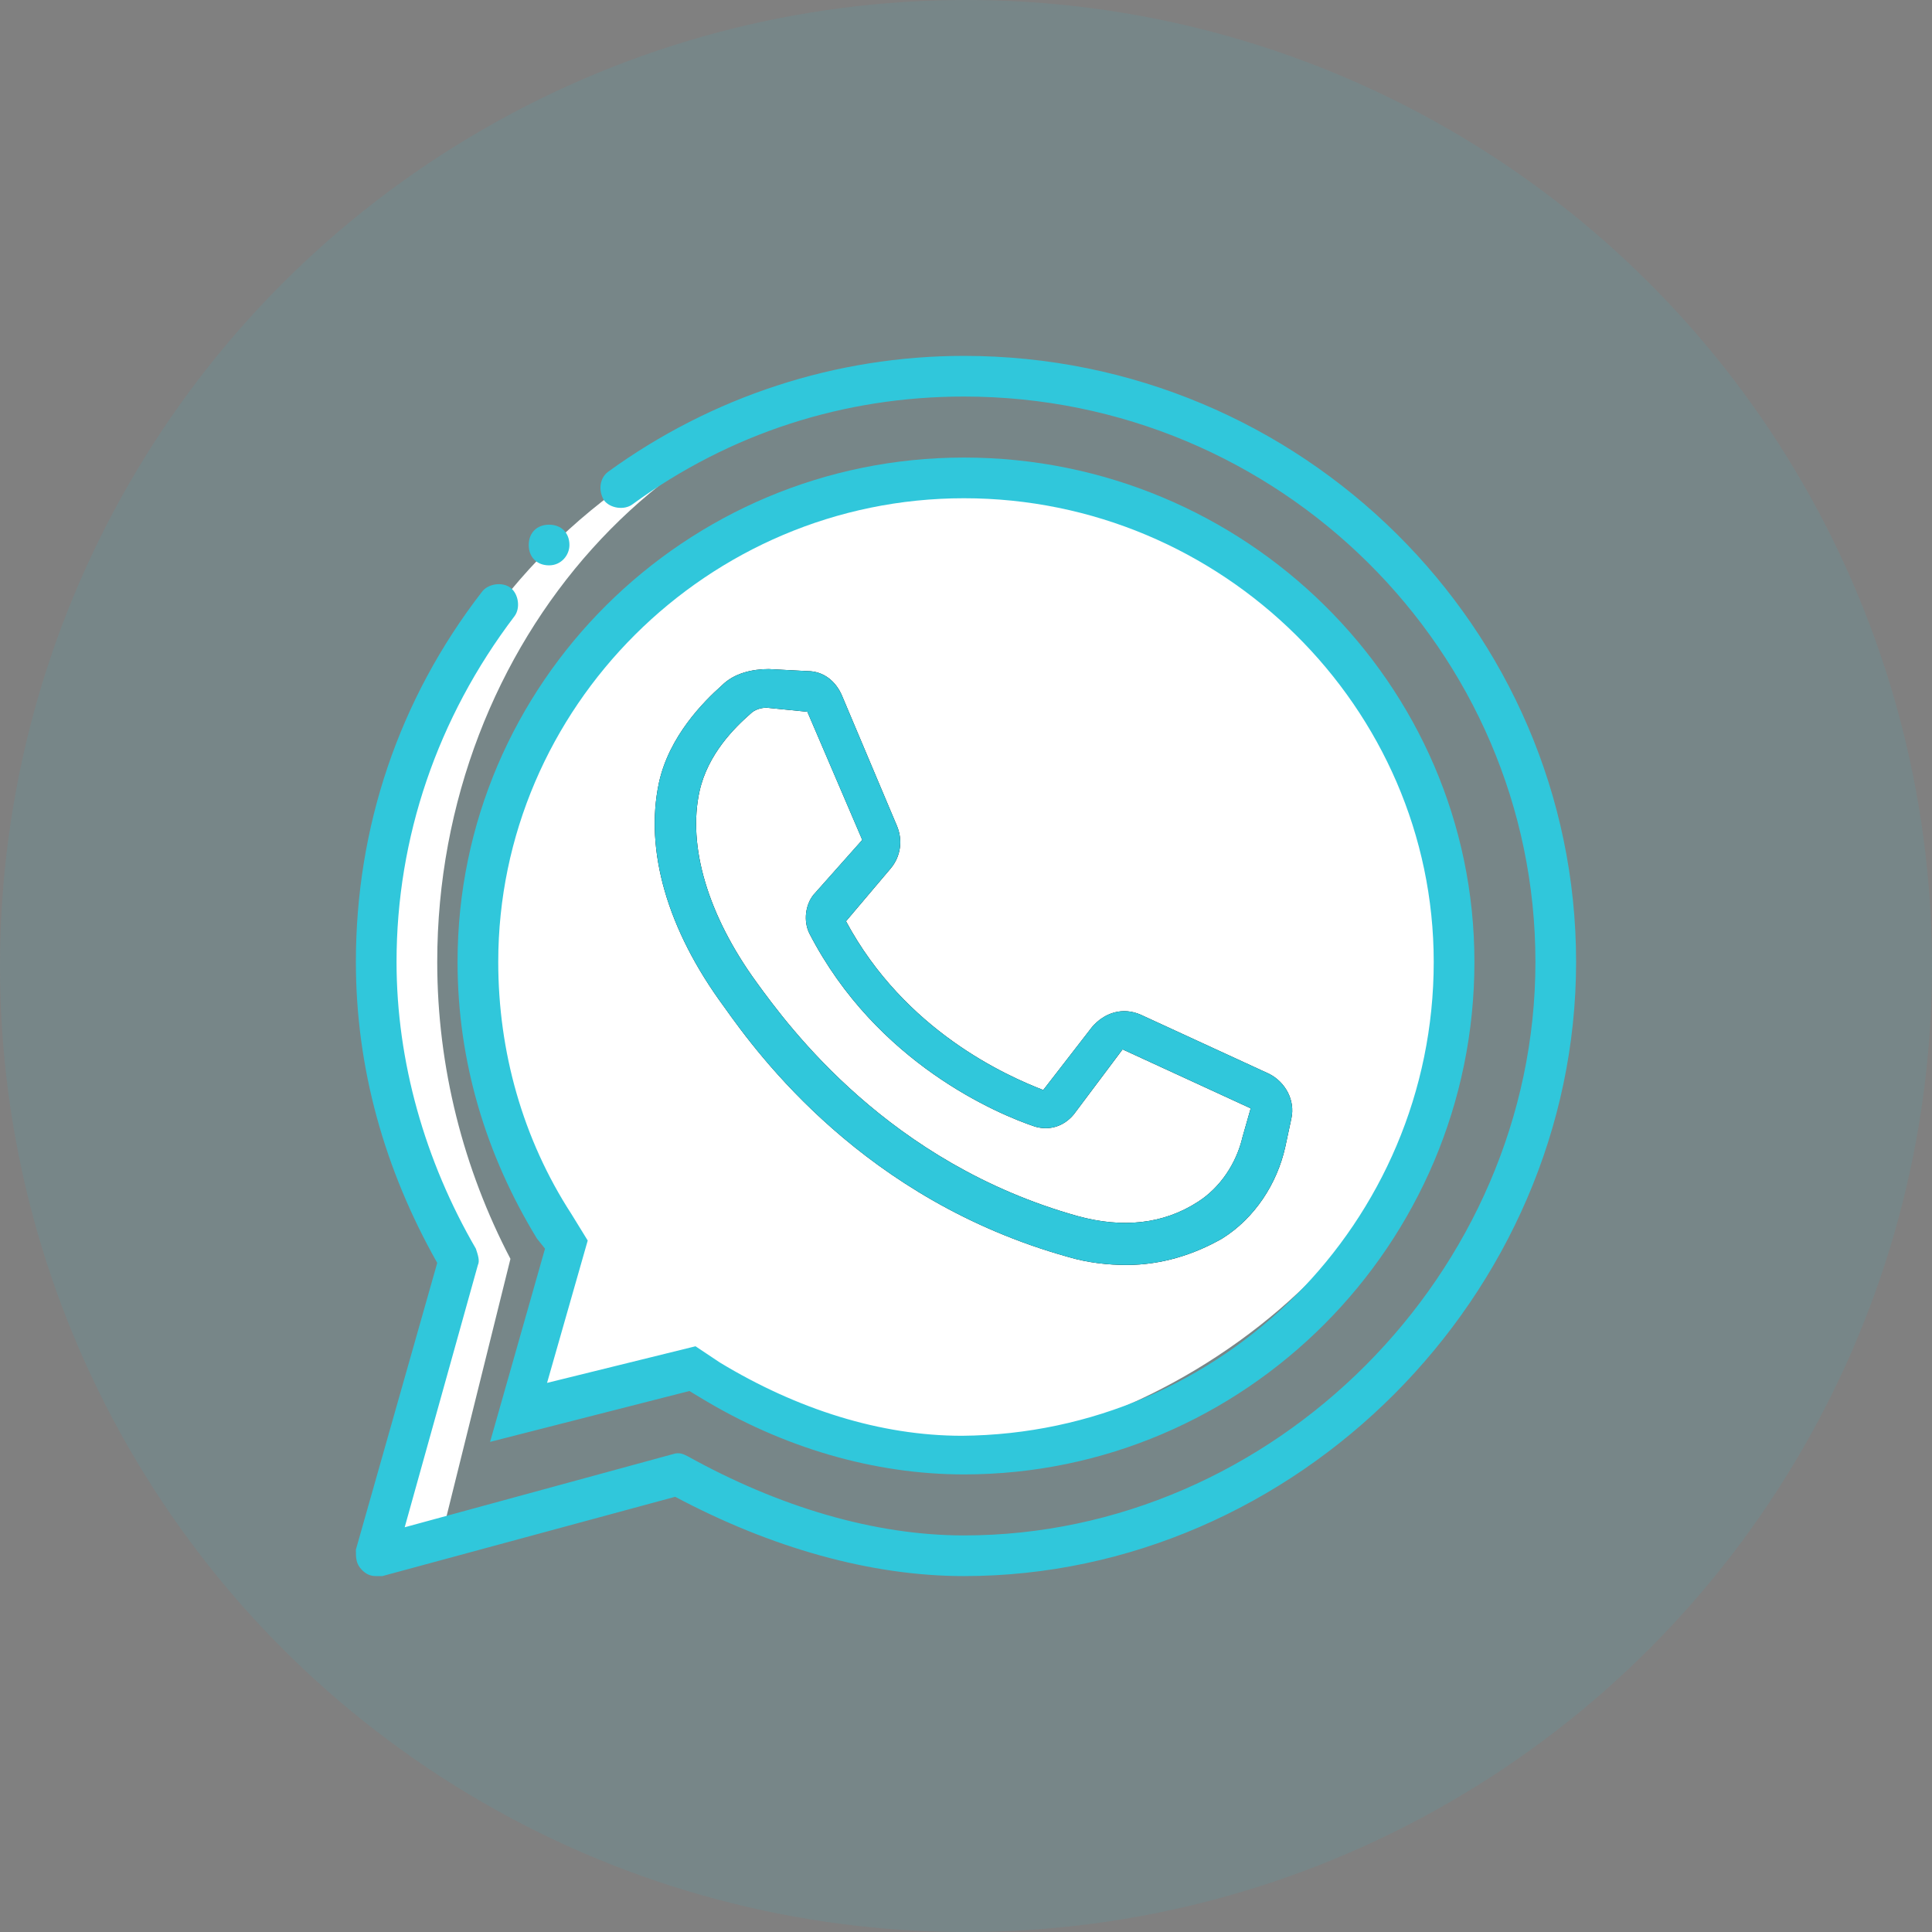 <?xml version="1.0" encoding="UTF-8"?>
<svg width="64px" height="64px" viewBox="0 0 64 64" version="1.1" xmlns="http://www.w3.org/2000/svg" xmlns:xlink="http://www.w3.org/1999/xlink">
    <rect x="0" y="0" width="64" height="64" fill="#808080" stroke="none"/>
    <!-- Generator: sketchtool 61.2 (101010) - https://sketch.com -->
    <title>2195F894-8FDA-4333-8BA5-34A17807BBC0</title>
    <desc>Created with sketchtool.</desc>
    <g id="Proceso-E-Commerce-Propuesta" stroke="none" stroke-width="1" fill="none" fill-rule="evenodd">
        <g id="Oncosalud_Wireframes_Desktop_Correo" transform="translate(-768, -320)">
            <g id="Afiliar-a-sere-queridos" transform="translate(744, 312)">
                <g id="icon_wpp" transform="translate(24, 8)">
                    <circle id="Oval" fill-opacity="0.1" fill="#30C7DB" cx="32" cy="32" r="32"></circle>
                    <g id="whatsapp-(2)" transform="translate(11.789, 11.789)" fill-rule="nonzero">
                        <path d="M2.829,39.141 L5.12,29.912 C3.57,26.947 2.695,23.579 2.695,20.076 C2.695,9.432 10.577,0.674 20.143,0.674 L20.143,0.674 C9.432,0.674 0.674,9.432 0.674,20.076 C0.674,23.579 1.617,26.947 3.368,29.979 L0.674,39.747 L2.829,39.141 Z" id="Path" fill="#FFFFFF"></path>
                        <path d="M11.655,37.053 L11.048,37.255 C13.878,38.737 16.977,39.747 20.211,39.747 L20.211,39.747 C17.179,39.747 14.215,38.669 11.655,37.053" id="Path" fill="#FDCC00"></path>
                        <path d="M11.183,33.549 L11.789,33.886 C14.282,35.436 17.179,36.379 18.189,36.379 C27.015,36.379 36.377,29.036 36.377,20.076 C36.377,11.116 27.756,4.042 18.863,4.042 C11.789,4.042 4.042,11.183 4.042,20.076 C4.042,23.175 4.918,26.206 6.535,28.766 L6.939,29.373 L5.389,35.032 L11.183,33.549 Z" id="Path" fill="#FFFFFF"></path>
                        <path d="M14.956,11.048 L13.676,10.981 C13.272,10.981 12.867,11.116 12.598,11.385 C11.992,11.924 10.981,12.935 10.712,14.282 C10.24,16.303 10.981,18.728 12.733,21.154 C14.484,23.579 17.853,27.486 23.781,29.171 C25.667,29.71 27.15,29.373 28.362,28.632 C29.305,28.025 29.912,27.082 30.114,26.072 L30.316,25.128 C30.383,24.859 30.249,24.522 29.979,24.387 L25.735,22.434 C25.465,22.299 25.129,22.366 24.926,22.636 L23.242,24.792 C23.107,24.926 22.905,24.994 22.703,24.926 C21.558,24.522 17.718,22.905 15.629,18.863 C15.562,18.661 15.562,18.459 15.697,18.324 L17.314,16.505 C17.448,16.303 17.516,16.034 17.448,15.832 L15.495,11.453 C15.427,11.251 15.225,11.048 14.956,11.048" id="Path" fill="#FFFFFF"></path>
                        <path d="M0.674,40.421 C0.472,40.421 0.337,40.354 0.202,40.219 C0,40.017 0,39.815 0,39.545 L2.695,30.046 C0.943,26.947 0,23.579 0,20.076 C0,15.629 1.415,11.385 4.177,7.815 C4.379,7.545 4.851,7.478 5.12,7.68 C5.389,7.882 5.457,8.354 5.255,8.623 C2.695,11.992 1.347,15.966 1.347,20.076 C1.347,23.377 2.291,26.678 3.975,29.575 C4.042,29.777 4.11,29.979 4.042,30.114 L1.617,38.804 L10.509,36.379 C10.712,36.312 10.846,36.379 10.981,36.446 C14.013,38.13 17.179,39.074 20.143,39.074 C30.383,39.074 39.074,30.383 39.074,20.076 C39.074,9.768 30.585,1.347 20.143,1.347 C16.168,1.347 12.396,2.56 9.162,4.918 C8.893,5.12 8.421,5.053 8.219,4.783 C8.017,4.446 8.084,4.042 8.354,3.84 C11.789,1.347 15.899,0 20.143,0 C31.326,0 40.421,9.027 40.421,20.076 C40.421,31.124 31.124,40.421 20.143,40.421 C17.044,40.421 13.743,39.478 10.577,37.794 L0.876,40.421 C0.808,40.421 0.741,40.421 0.674,40.421 Z" id="Path" fill="#30C7DB"></path>
                        <path d="M7.074,6.265 C7.074,5.861 6.804,5.592 6.4,5.592 C5.996,5.592 5.726,5.861 5.726,6.265 C5.726,6.669 5.996,6.939 6.4,6.939 C6.804,6.939 7.074,6.602 7.074,6.265" id="Path" fill="#30C7DB"></path>
                        <path d="M20.143,37.053 C17.179,37.053 14.147,36.177 11.385,34.493 L11.048,34.29 L4.446,35.975 L6.265,29.575 L5.996,29.238 C4.312,26.476 3.368,23.377 3.368,20.076 C3.368,10.846 10.914,3.368 20.143,3.368 C29.44,3.368 37.053,10.846 37.053,20.076 C37.053,29.44 29.44,37.053 20.143,37.053 Z M11.251,32.808 L12.059,33.347 C14.619,34.897 17.381,35.773 20.076,35.773 C28.699,35.705 35.705,28.699 35.705,20.076 C35.705,11.655 28.699,4.716 20.143,4.716 C11.655,4.716 4.716,11.655 4.716,20.076 C4.716,23.04 5.524,25.937 7.141,28.429 L7.68,29.305 L6.333,34.021 L11.251,32.808 Z" id="Shape" fill="#30C7DB"></path>
                        <path d="M25.533,30.114 C24.926,30.114 24.253,30.046 23.579,29.844 C16.842,27.958 13.339,23.175 12.194,21.558 C10.307,18.998 9.566,16.371 10.038,14.147 C10.375,12.598 11.52,11.453 12.126,10.914 C12.53,10.509 13.137,10.375 13.676,10.375 L14.956,10.442 C15.495,10.442 15.899,10.779 16.101,11.25 L17.92,15.562 C18.122,16.034 18.055,16.573 17.718,16.977 L16.236,18.728 C18.189,22.366 21.558,23.848 22.77,24.32 L24.387,22.232 C24.792,21.76 25.398,21.558 26.004,21.827 L30.248,23.781 C30.787,24.051 31.124,24.657 30.989,25.263 L30.787,26.206 C30.518,27.419 29.777,28.564 28.699,29.238 C27.756,29.777 26.678,30.114 25.533,30.114 Z M13.608,11.655 C13.406,11.655 13.204,11.722 13.069,11.857 C12.53,12.328 11.655,13.204 11.385,14.417 C10.981,16.236 11.655,18.526 13.272,20.75 C14.349,22.232 17.651,26.745 23.916,28.497 C25.398,28.901 26.745,28.766 27.891,28.025 C28.632,27.554 29.171,26.745 29.373,25.869 L29.642,24.926 L25.398,22.973 L23.781,25.128 C23.444,25.533 22.973,25.667 22.501,25.533 C21.288,25.128 17.246,23.444 15.023,19.133 C14.821,18.728 14.888,18.189 15.158,17.853 L16.775,16.034 L14.956,11.789 L13.608,11.655 L13.608,11.655 Z" id="SVGCleanerId_0" fill="#000000"></path>
                        <g id="Group" transform="translate(9.868, 10.342)" fill="#30C7DB">
                            <path d="M15.664,19.772 C15.058,19.772 14.384,19.704 13.71,19.502 C6.974,17.616 3.47,12.833 2.325,11.216 C0.439,8.656 -0.302,6.028 0.169,3.805 C0.506,2.256 1.651,1.111 2.258,0.572 C2.662,0.167 3.268,0.033 3.807,0.033 L5.087,0.1 C5.626,0.1 6.03,0.437 6.233,0.908 L8.052,5.22 C8.254,5.691 8.186,6.23 7.849,6.635 L6.367,8.386 C8.321,12.024 11.689,13.506 12.902,13.978 L14.519,11.889 C14.923,11.418 15.529,11.216 16.136,11.485 L20.38,13.439 C20.919,13.708 21.256,14.315 21.121,14.921 L20.919,15.864 C20.649,17.077 19.908,18.222 18.831,18.896 C17.887,19.435 16.809,19.772 15.664,19.772 Z M3.74,1.313 C3.538,1.313 3.336,1.38 3.201,1.515 C2.662,1.986 1.786,2.862 1.517,4.075 C1.113,5.894 1.786,8.184 3.403,10.407 C4.481,11.889 7.782,16.403 14.047,18.155 C15.529,18.559 16.877,18.424 18.022,17.683 C18.763,17.212 19.302,16.403 19.504,15.527 L19.774,14.584 L15.529,12.63 L13.913,14.786 C13.576,15.191 13.104,15.325 12.633,15.191 C11.42,14.786 7.378,13.102 5.155,8.79 C4.953,8.386 5.02,7.847 5.289,7.511 L6.906,5.692 L5.087,1.447 L3.74,1.313 L3.74,1.313 Z" id="SVGCleanerId_0_1_"></path>
                        </g>
                    </g>
                </g>
            </g>
        </g>
    </g>
</svg>